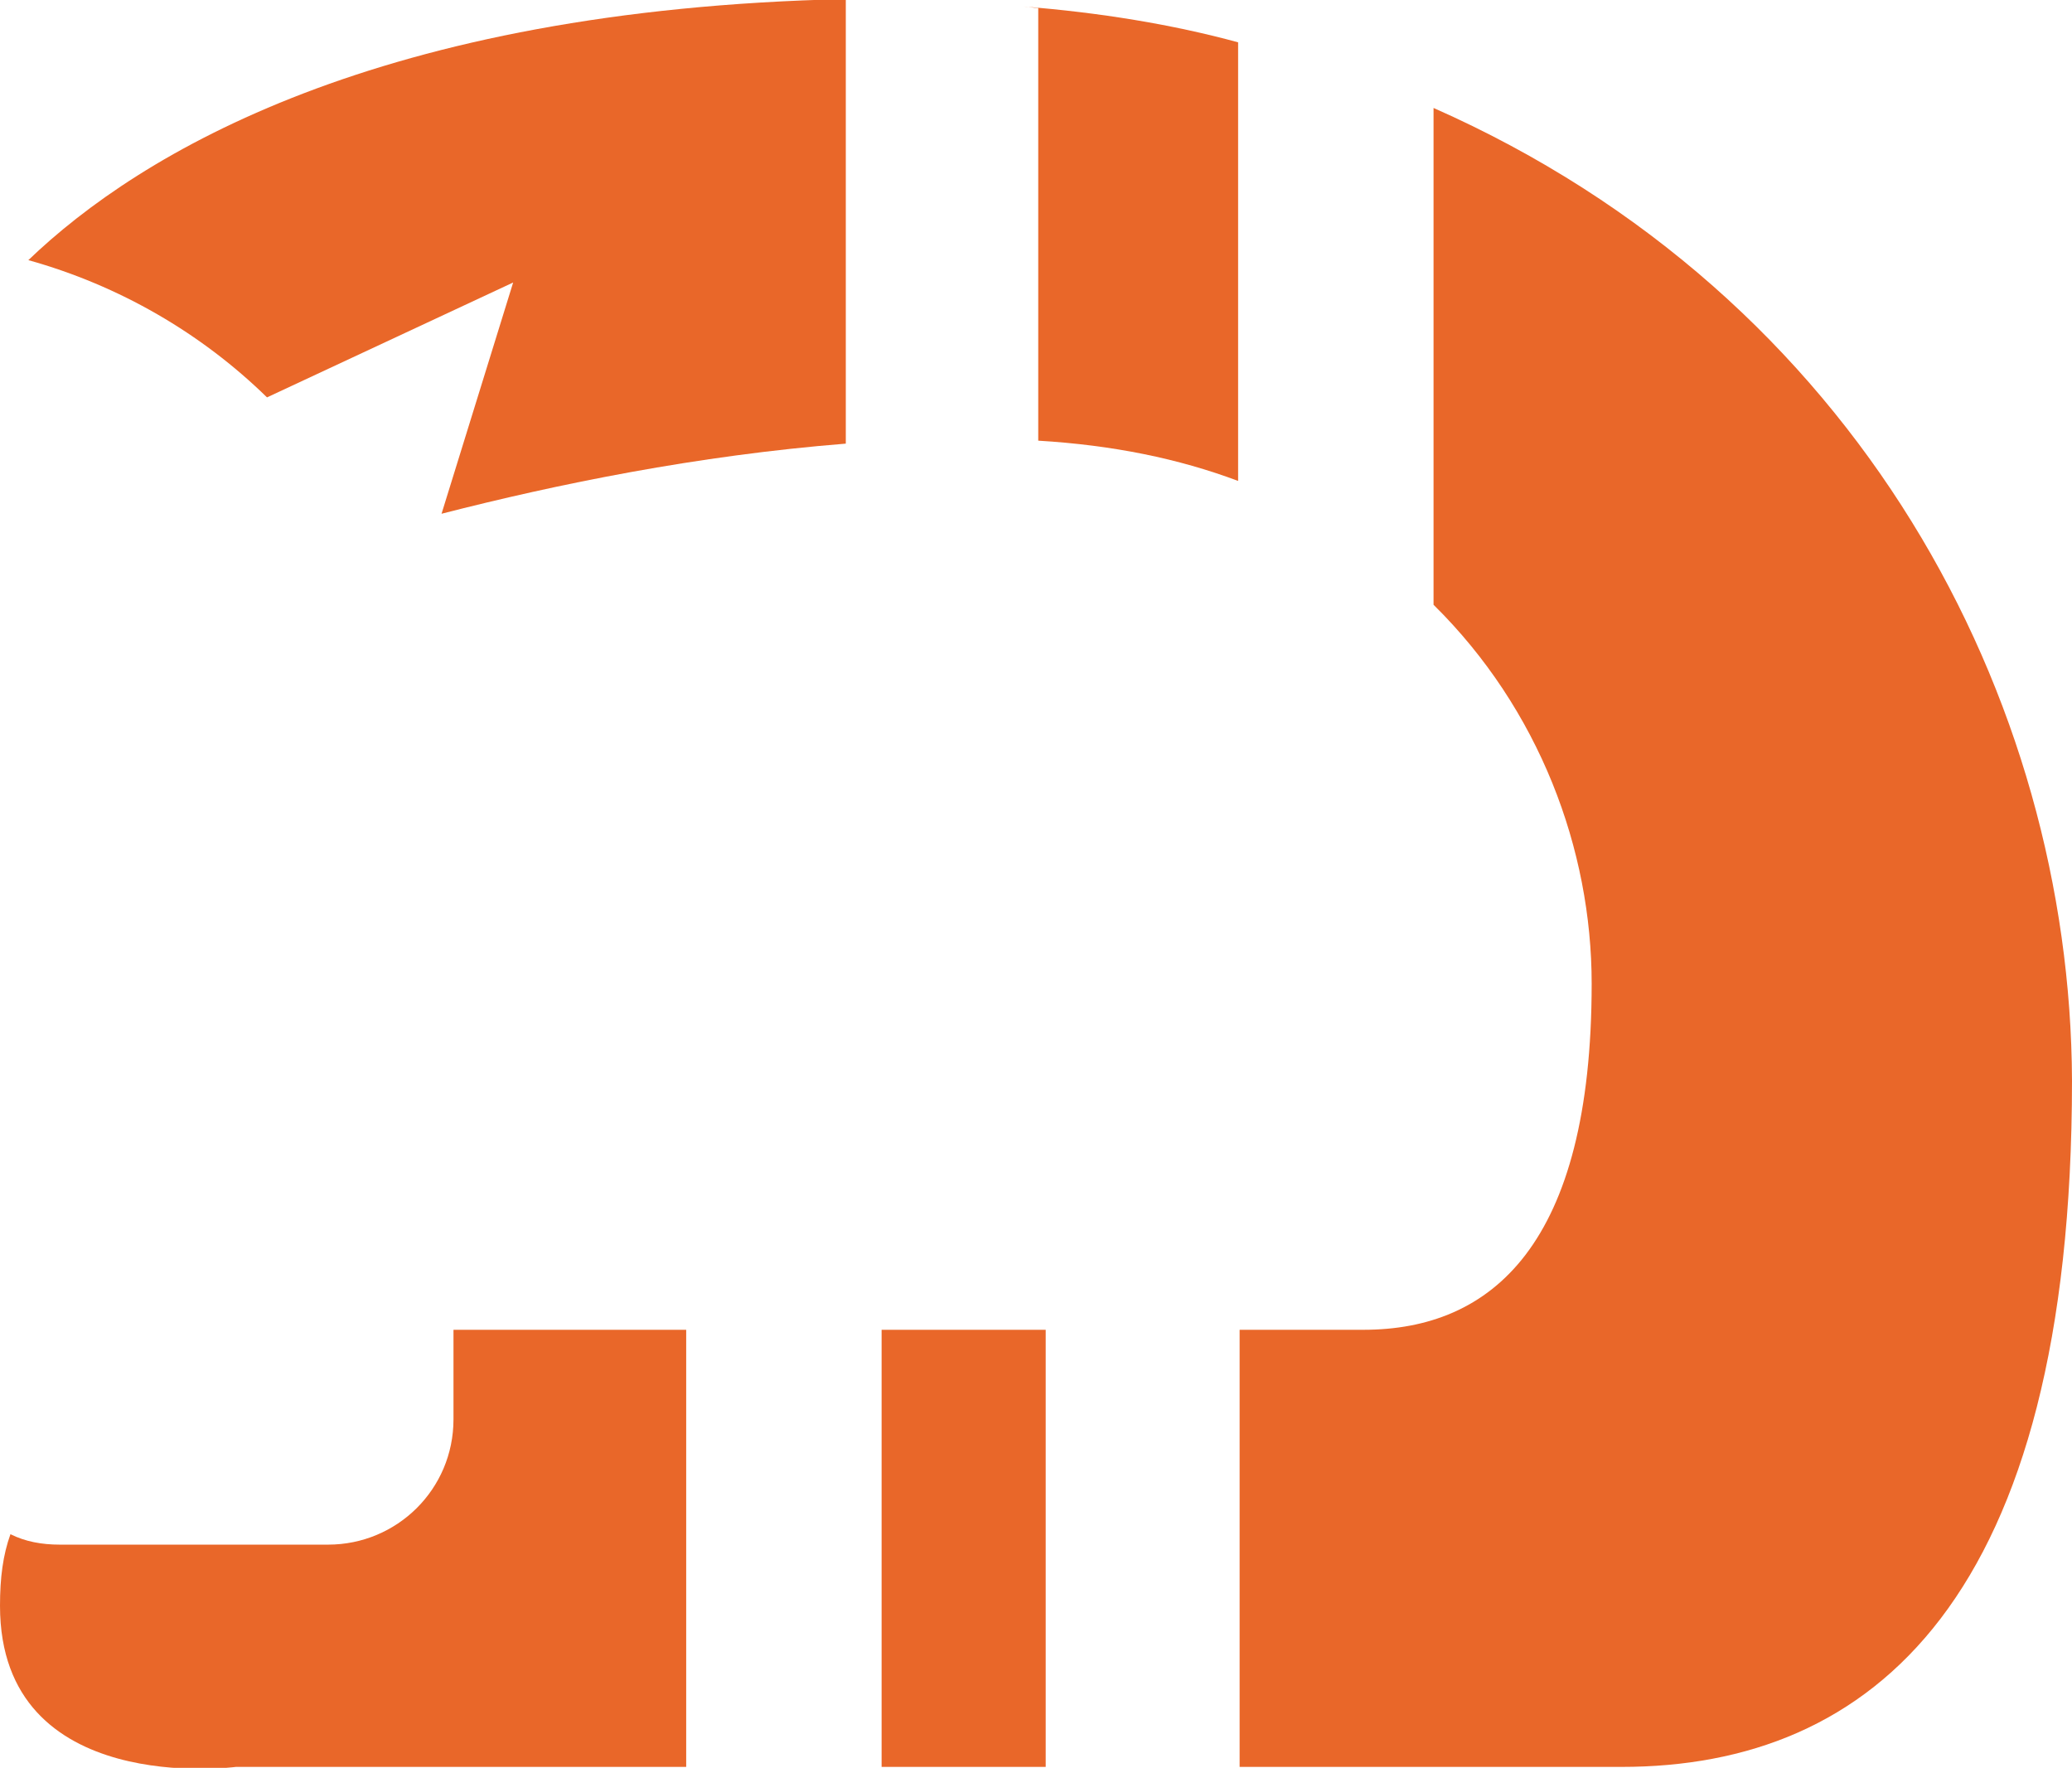 <?xml version="1.0" encoding="utf-8"?>
<!-- Generator: Adobe Illustrator 16.0.0, SVG Export Plug-In . SVG Version: 6.00 Build 0)  -->
<!DOCTYPE svg PUBLIC "-//W3C//DTD SVG 1.1//EN" "http://www.w3.org/Graphics/SVG/1.1/DTD/svg11.dtd">
<svg version="1.1" id="Layer_1" xmlns="http://www.w3.org/2000/svg" xmlns:xlink="http://www.w3.org/1999/xlink" x="0px" y="0px"
	 width="138.9px" height="118.5px" viewBox="0 0 138.9 118.5" enable-background="new 0 0 138.9 118.5" xml:space="preserve">
<g>
	<path fill="#E96729" d="M68.6,0.437c0.3,0,0.699,0.101,1,0.101v29c5,0.3,9.399,1.199,13.399,2.699V2.837
		C78.6,1.637,73.7,0.837,68.6,0.437z"/>
	<path fill="#E96729" d="M30.4,89.137v6c0,4.7-3.8,8.4-8.4,8.4h-9H4.1H4c-1.2,0-2.3-0.2-3.3-0.7c-0.5,1.399-0.7,2.899-0.7,4.8
		c0,12.9,15.8,10.8,15.8,10.8s13.4,0,30.2,0c0-9.8,0-19.5,0-29.3C40.4,89.137,35.1,89.137,30.4,89.137z"/>
	<path fill="#E96729" d="M1.9,17.437c6.1,1.7,11.6,4.9,16,9.2l16.5-7.7l-4.8,15.5c7.8-2,17.1-3.899,27.1-4.7v-29.8
		C25.4,0.637,9.4,10.236,1.9,17.437z"/>
	<path fill="#E96729" d="M59.1,89.137c0,9.7,0,19.5,0,29.3c3.699,0,7.399,0,11,0c0-9.8,0-19.5,0-29.3
		C66.6,89.137,62.9,89.137,59.1,89.137z"/>
	<path fill="#E96729" d="M96.1,7.236v33.301c7.1,7,10.6,16.399,10.6,25.399c0,17.5-6.7,23.2-15.3,23.2c-1.4,0-4.3,0-8.3,0
		c0,9.7,0,19.6,0,29.3c11.199,0,20.8,0,25.6,0c16.8,0,30.2-11.2,30.2-46C138.8,46.837,124.6,19.837,96.1,7.236z"/>
</g>
</svg>
